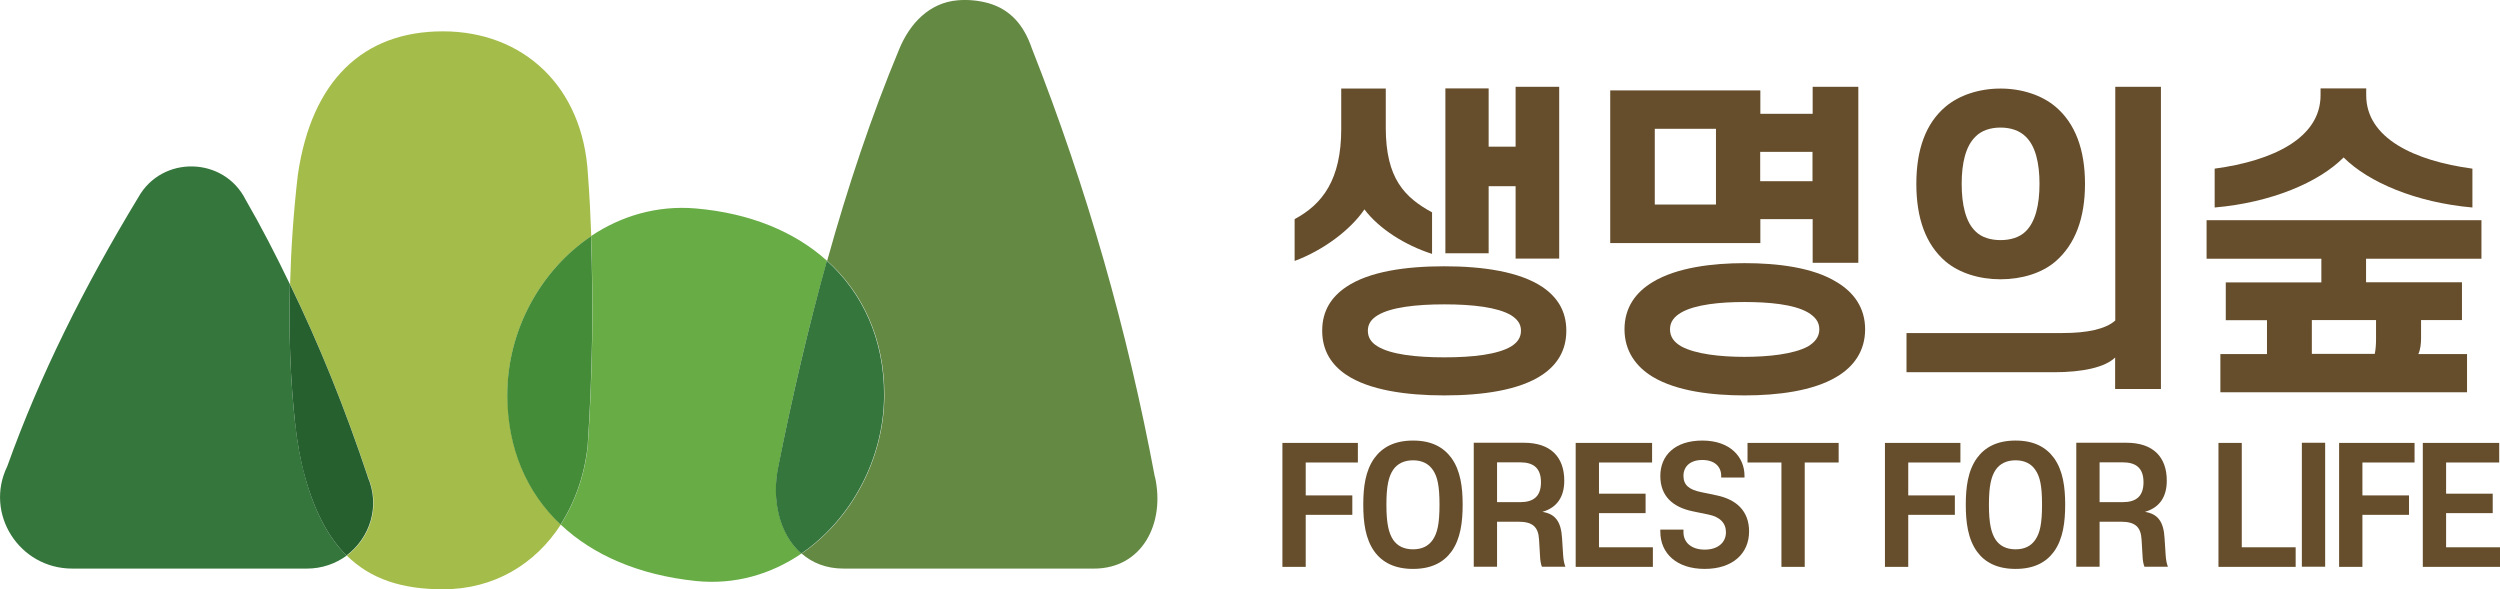 <svg width="140" height="33" viewBox="0 0 140 33" fill="none" xmlns="http://www.w3.org/2000/svg">
<g clip-path="url(#clip0_10_308)">
<path d="M16.538 23.811C16.254 21.23 16.165 18.598 16.236 15.921C15.455 14.297 14.638 12.709 13.759 11.19C12.543 8.759 9.063 8.68 7.741 11.059C4.723 16.035 2.219 21.046 0.408 26.11C-0.888 28.761 1.074 31.841 4.048 31.841H17.186C18.038 31.841 18.802 31.561 19.414 31.113C18.384 30.095 17.603 28.62 17.062 26.619C16.813 25.698 16.644 24.759 16.547 23.82L16.538 23.811Z" fill="#35763C"/>
<path d="M64.669 26.698C63.142 18.536 60.87 10.532 57.781 2.703C57.328 1.378 56.565 0.535 55.375 0.184C54.816 0.026 54.212 -0.035 53.626 0.017C52.064 0.149 50.954 1.29 50.351 2.765C48.797 6.495 47.474 10.462 46.321 14.604C48.371 16.447 49.525 19.045 49.525 22.108C49.525 25.689 47.679 29.094 44.891 30.999C45.495 31.526 46.276 31.841 47.244 31.841H61.269C63.95 31.841 65.264 29.323 64.678 26.698H64.669Z" fill="#648943"/>
<path d="M28.415 22.108C28.415 18.492 30.28 15.122 33.111 13.226C33.067 12.068 33.014 10.927 32.925 9.786C32.659 4.827 29.285 1.755 24.802 1.755C20.32 1.755 17.443 4.529 16.68 9.786C16.44 11.857 16.298 13.902 16.245 15.921C17.887 19.317 19.343 22.916 20.604 26.698C21.332 28.357 20.728 30.139 19.423 31.113C20.763 32.438 22.53 33 24.811 33C27.67 33 29.978 31.587 31.407 29.375C29.481 27.559 28.424 25.075 28.424 22.108H28.415Z" fill="#A4BC49"/>
<path d="M20.595 26.699C19.334 22.907 17.887 19.317 16.236 15.921C16.165 18.598 16.254 21.231 16.538 23.811C16.645 24.759 16.804 25.698 17.053 26.611C17.603 28.621 18.375 30.086 19.405 31.104C20.71 30.13 21.314 28.349 20.586 26.69L20.595 26.699Z" fill="#25602E"/>
<path d="M43.595 26.11C44.376 22.152 45.273 18.308 46.312 14.604C44.51 12.98 42.015 11.936 38.961 11.673C36.795 11.489 34.78 12.094 33.102 13.217C33.245 17.062 33.182 20.976 32.916 24.969C32.739 26.619 32.206 28.12 31.398 29.375C33.209 31.087 35.775 32.201 38.961 32.535C41.154 32.763 43.187 32.157 44.882 30.999C43.648 29.919 43.205 27.962 43.595 26.11Z" fill="#68AC45"/>
<path d="M49.507 22.108C49.507 19.046 48.353 16.456 46.303 14.604C45.273 18.308 44.376 22.152 43.586 26.111C43.196 27.962 43.631 29.92 44.873 30.999C47.661 29.086 49.507 25.689 49.507 22.108Z" fill="#35763C"/>
<path d="M33.102 13.226C30.28 15.122 28.407 18.492 28.407 22.108C28.407 25.075 29.472 27.567 31.389 29.375C32.197 28.12 32.73 26.62 32.907 24.97C33.173 20.976 33.236 17.062 33.094 13.218L33.102 13.226Z" fill="#458C39"/>
<path d="M76.414 11.717C75.632 12.875 74.106 14.016 72.499 14.613V12.27C74.061 11.436 75.109 10.058 75.109 7.223V4.959H77.603V7.153C77.603 10.005 78.668 11.059 80.195 11.892V14.218C78.686 13.735 77.23 12.814 76.414 11.734V11.717ZM74.043 18.519C74.043 17.395 74.567 16.623 75.384 16.07C76.671 15.201 78.722 14.912 80.879 14.912C83.036 14.912 85.087 15.21 86.374 16.07C87.19 16.623 87.714 17.395 87.714 18.519C87.714 19.642 87.19 20.432 86.374 20.985C85.087 21.854 83.018 22.143 80.879 22.143C78.74 22.143 76.662 21.845 75.384 20.985C74.567 20.432 74.043 19.642 74.043 18.519ZM76.6 18.519C76.6 18.905 76.787 19.186 77.159 19.405C77.887 19.844 79.263 20.011 80.888 20.011C82.512 20.011 83.87 19.844 84.616 19.405C84.971 19.186 85.175 18.905 85.175 18.519C85.175 18.133 84.971 17.878 84.616 17.65C83.87 17.211 82.495 17.044 80.888 17.044C79.281 17.044 77.887 17.211 77.159 17.65C76.787 17.869 76.6 18.15 76.6 18.519ZM84.874 4.862H87.315V14.482H84.874V10.427H83.364V14.183H80.941V4.95H83.364V8.215H84.874V4.862Z" fill="#664E2C"/>
<path d="M90.173 5.064H98.58V6.372H101.509V4.862H104.066V14.718H101.509V12.27H98.58V13.613H90.173V5.064ZM90.972 18.44C90.972 17.22 91.602 16.36 92.561 15.789C93.901 14.982 95.881 14.736 97.701 14.736C99.521 14.736 101.518 14.973 102.841 15.789C103.808 16.36 104.447 17.229 104.447 18.44C104.447 19.651 103.817 20.537 102.841 21.108C101.518 21.898 99.538 22.143 97.701 22.143C95.863 22.143 93.901 21.907 92.561 21.108C91.611 20.537 90.972 19.651 90.972 18.44ZM92.668 7.214V11.454H96.094V7.214H92.668ZM93.52 18.44C93.52 18.861 93.742 19.159 94.15 19.396C94.949 19.835 96.369 19.984 97.692 19.984C99.015 19.984 100.453 19.835 101.252 19.396C101.642 19.159 101.882 18.861 101.882 18.44C101.882 18.018 101.642 17.738 101.252 17.501C100.453 17.035 99.032 16.913 97.692 16.913C96.352 16.913 94.949 17.044 94.15 17.501C93.742 17.738 93.52 18.036 93.52 18.44ZM98.571 8.505V10.146H101.5V8.505H98.571Z" fill="#664E2C"/>
<path d="M118.447 21.775V20.02C117.887 20.572 116.618 20.845 115.02 20.845H106.764V18.65H115.508C116.884 18.65 117.914 18.431 118.455 17.948V4.862H121.012V21.784H118.455L118.447 21.775ZM107.315 10.295C107.315 8.382 107.838 6.907 108.957 5.968C109.72 5.327 110.839 4.959 112.028 4.959C113.218 4.959 114.336 5.327 115.1 5.968C116.218 6.907 116.76 8.382 116.76 10.295C116.76 12.208 116.218 13.683 115.1 14.648C114.336 15.298 113.218 15.64 112.028 15.64C110.839 15.64 109.72 15.289 108.957 14.648C107.838 13.692 107.315 12.217 107.315 10.295ZM109.854 10.295C109.854 11.454 110.075 12.437 110.635 12.963C110.972 13.297 111.478 13.446 112.028 13.446C112.579 13.446 113.094 13.297 113.431 12.963C113.99 12.428 114.212 11.454 114.212 10.295C114.212 9.137 113.99 8.171 113.431 7.644C113.094 7.311 112.597 7.144 112.028 7.144C111.46 7.144 110.963 7.311 110.635 7.644C110.075 8.18 109.854 9.137 109.854 10.295Z" fill="#664E2C"/>
<path d="M132.499 14.482V15.807H137.87V17.922H135.579V18.958C135.579 19.23 135.544 19.581 135.428 19.826H138.154V21.968H124.341V19.826H126.951V17.931H124.643V15.816H129.996V14.49H123.569V12.331H138.961V14.49H132.517L132.499 14.482ZM131.238 8.821C129.862 10.207 127.19 11.348 124.021 11.62V9.444C127.279 9.005 129.951 7.732 129.951 5.336V4.95H132.508V5.336C132.508 7.732 135.189 9.005 138.455 9.444V11.62C135.286 11.34 132.623 10.199 131.247 8.821H131.238ZM133.058 17.922H129.463V19.818H132.987C133.04 19.563 133.058 19.265 133.058 19.01V17.922Z" fill="#664E2C"/>
<path d="M71.815 24.803H76.041V25.9H73.12V27.743H75.73V28.831H73.12V31.745H71.815V24.803Z" fill="#664E2C"/>
<path d="M81.278 30.893C80.834 31.499 80.151 31.859 79.13 31.859C78.109 31.859 77.417 31.499 76.973 30.893C76.458 30.183 76.343 29.235 76.343 28.261C76.343 27.286 76.458 26.356 76.973 25.645C77.417 25.04 78.1 24.671 79.13 24.671C80.16 24.671 80.834 25.04 81.278 25.645C81.793 26.356 81.909 27.295 81.909 28.261C81.909 29.226 81.793 30.183 81.278 30.893ZM80.231 26.303C80 25.97 79.636 25.777 79.13 25.777C78.624 25.777 78.251 25.97 78.02 26.303C77.763 26.681 77.639 27.216 77.639 28.261C77.639 29.305 77.763 29.849 78.02 30.235C78.251 30.569 78.615 30.762 79.13 30.762C79.645 30.762 80 30.569 80.231 30.235C80.497 29.849 80.612 29.323 80.612 28.261C80.612 27.199 80.497 26.681 80.231 26.303Z" fill="#664E2C"/>
<path d="M86.187 30.227C86.152 29.507 85.823 29.217 85.042 29.217H83.835V31.736H82.53V24.794H85.344C86.818 24.794 87.599 25.575 87.599 26.918C87.599 27.831 87.19 28.427 86.374 28.664C87.111 28.779 87.421 29.226 87.475 30.139L87.537 31.104C87.554 31.368 87.599 31.578 87.661 31.736H86.347C86.285 31.587 86.249 31.368 86.241 31.122L86.187 30.227ZM85.131 28.12C85.85 28.12 86.294 27.822 86.294 27.006C86.294 26.189 85.85 25.891 85.131 25.891H83.835V28.12H85.131Z" fill="#664E2C"/>
<path d="M88.238 24.803H92.517V25.9H89.543V27.646H92.153V28.735H89.543V30.648H92.561V31.745H88.238V24.803Z" fill="#664E2C"/>
<path d="M95.464 31.859C93.901 31.859 92.978 30.999 92.978 29.77V29.656H94.274V29.805C94.274 30.384 94.727 30.779 95.464 30.779C96.201 30.779 96.653 30.384 96.653 29.805C96.653 29.296 96.325 28.945 95.668 28.814L94.816 28.638C93.68 28.41 92.978 27.787 92.978 26.654C92.978 25.522 93.777 24.671 95.331 24.671C96.884 24.671 97.692 25.584 97.692 26.646V26.742H96.387V26.646C96.387 26.128 96.014 25.759 95.331 25.759C94.647 25.759 94.274 26.128 94.274 26.646C94.274 27.163 94.585 27.418 95.26 27.558L96.103 27.734C97.275 27.971 97.949 28.647 97.949 29.761C97.949 30.99 97.035 31.859 95.464 31.859Z" fill="#664E2C"/>
<path d="M97.861 24.803H102.965V25.9H101.065V31.745H99.76V25.9H97.861V24.803Z" fill="#664E2C"/>
<path d="M105.557 24.803H109.783V25.9H106.862V27.743H109.472V28.831H106.862V31.745H105.557V24.803Z" fill="#664E2C"/>
<path d="M115.02 30.893C114.576 31.499 113.893 31.859 112.872 31.859C111.851 31.859 111.158 31.499 110.715 30.893C110.2 30.183 110.084 29.235 110.084 28.261C110.084 27.286 110.2 26.356 110.715 25.645C111.158 25.04 111.842 24.671 112.872 24.671C113.901 24.671 114.576 25.04 115.02 25.645C115.535 26.356 115.65 27.295 115.65 28.261C115.65 29.226 115.535 30.183 115.02 30.893ZM113.972 26.303C113.742 25.97 113.378 25.777 112.872 25.777C112.366 25.777 111.993 25.97 111.762 26.303C111.505 26.681 111.38 27.216 111.38 28.261C111.38 29.305 111.505 29.849 111.762 30.235C111.993 30.569 112.357 30.762 112.872 30.762C113.387 30.762 113.742 30.569 113.972 30.235C114.239 29.849 114.354 29.323 114.354 28.261C114.354 27.199 114.239 26.681 113.972 26.303Z" fill="#664E2C"/>
<path d="M119.929 30.227C119.893 29.507 119.565 29.217 118.784 29.217H117.577V31.736H116.272V24.794H119.086C120.559 24.794 121.34 25.575 121.34 26.918C121.34 27.831 120.932 28.427 120.115 28.664C120.852 28.779 121.163 29.226 121.216 30.139L121.278 31.104C121.296 31.368 121.34 31.578 121.403 31.736H120.089C120.027 31.587 119.991 31.368 119.982 31.122L119.929 30.227ZM118.873 28.12C119.592 28.12 120.036 27.822 120.036 27.006C120.036 26.189 119.592 25.891 118.873 25.891H117.577V28.12H118.873Z" fill="#664E2C"/>
<path d="M124.234 24.803H125.539V30.648H128.557V31.745H124.234V24.803Z" fill="#664E2C"/>
<path d="M130.209 31.736H128.904V24.794H130.209V31.736Z" fill="#664E2C"/>
<path d="M130.99 24.803H135.215V25.9H132.295V27.743H134.905V28.831H132.295V31.745H130.99V24.803Z" fill="#664E2C"/>
<path d="M135.677 24.803H139.956V25.9H136.982V27.646H139.592V28.735H136.982V30.648H140V31.745H135.677V24.803Z" fill="#664E2C"/>
</g>
<defs>
<clipPath id="clip0_10_308">
<rect width="140" height="33" fill="white"/>
</clipPath>
</defs>
</svg>
